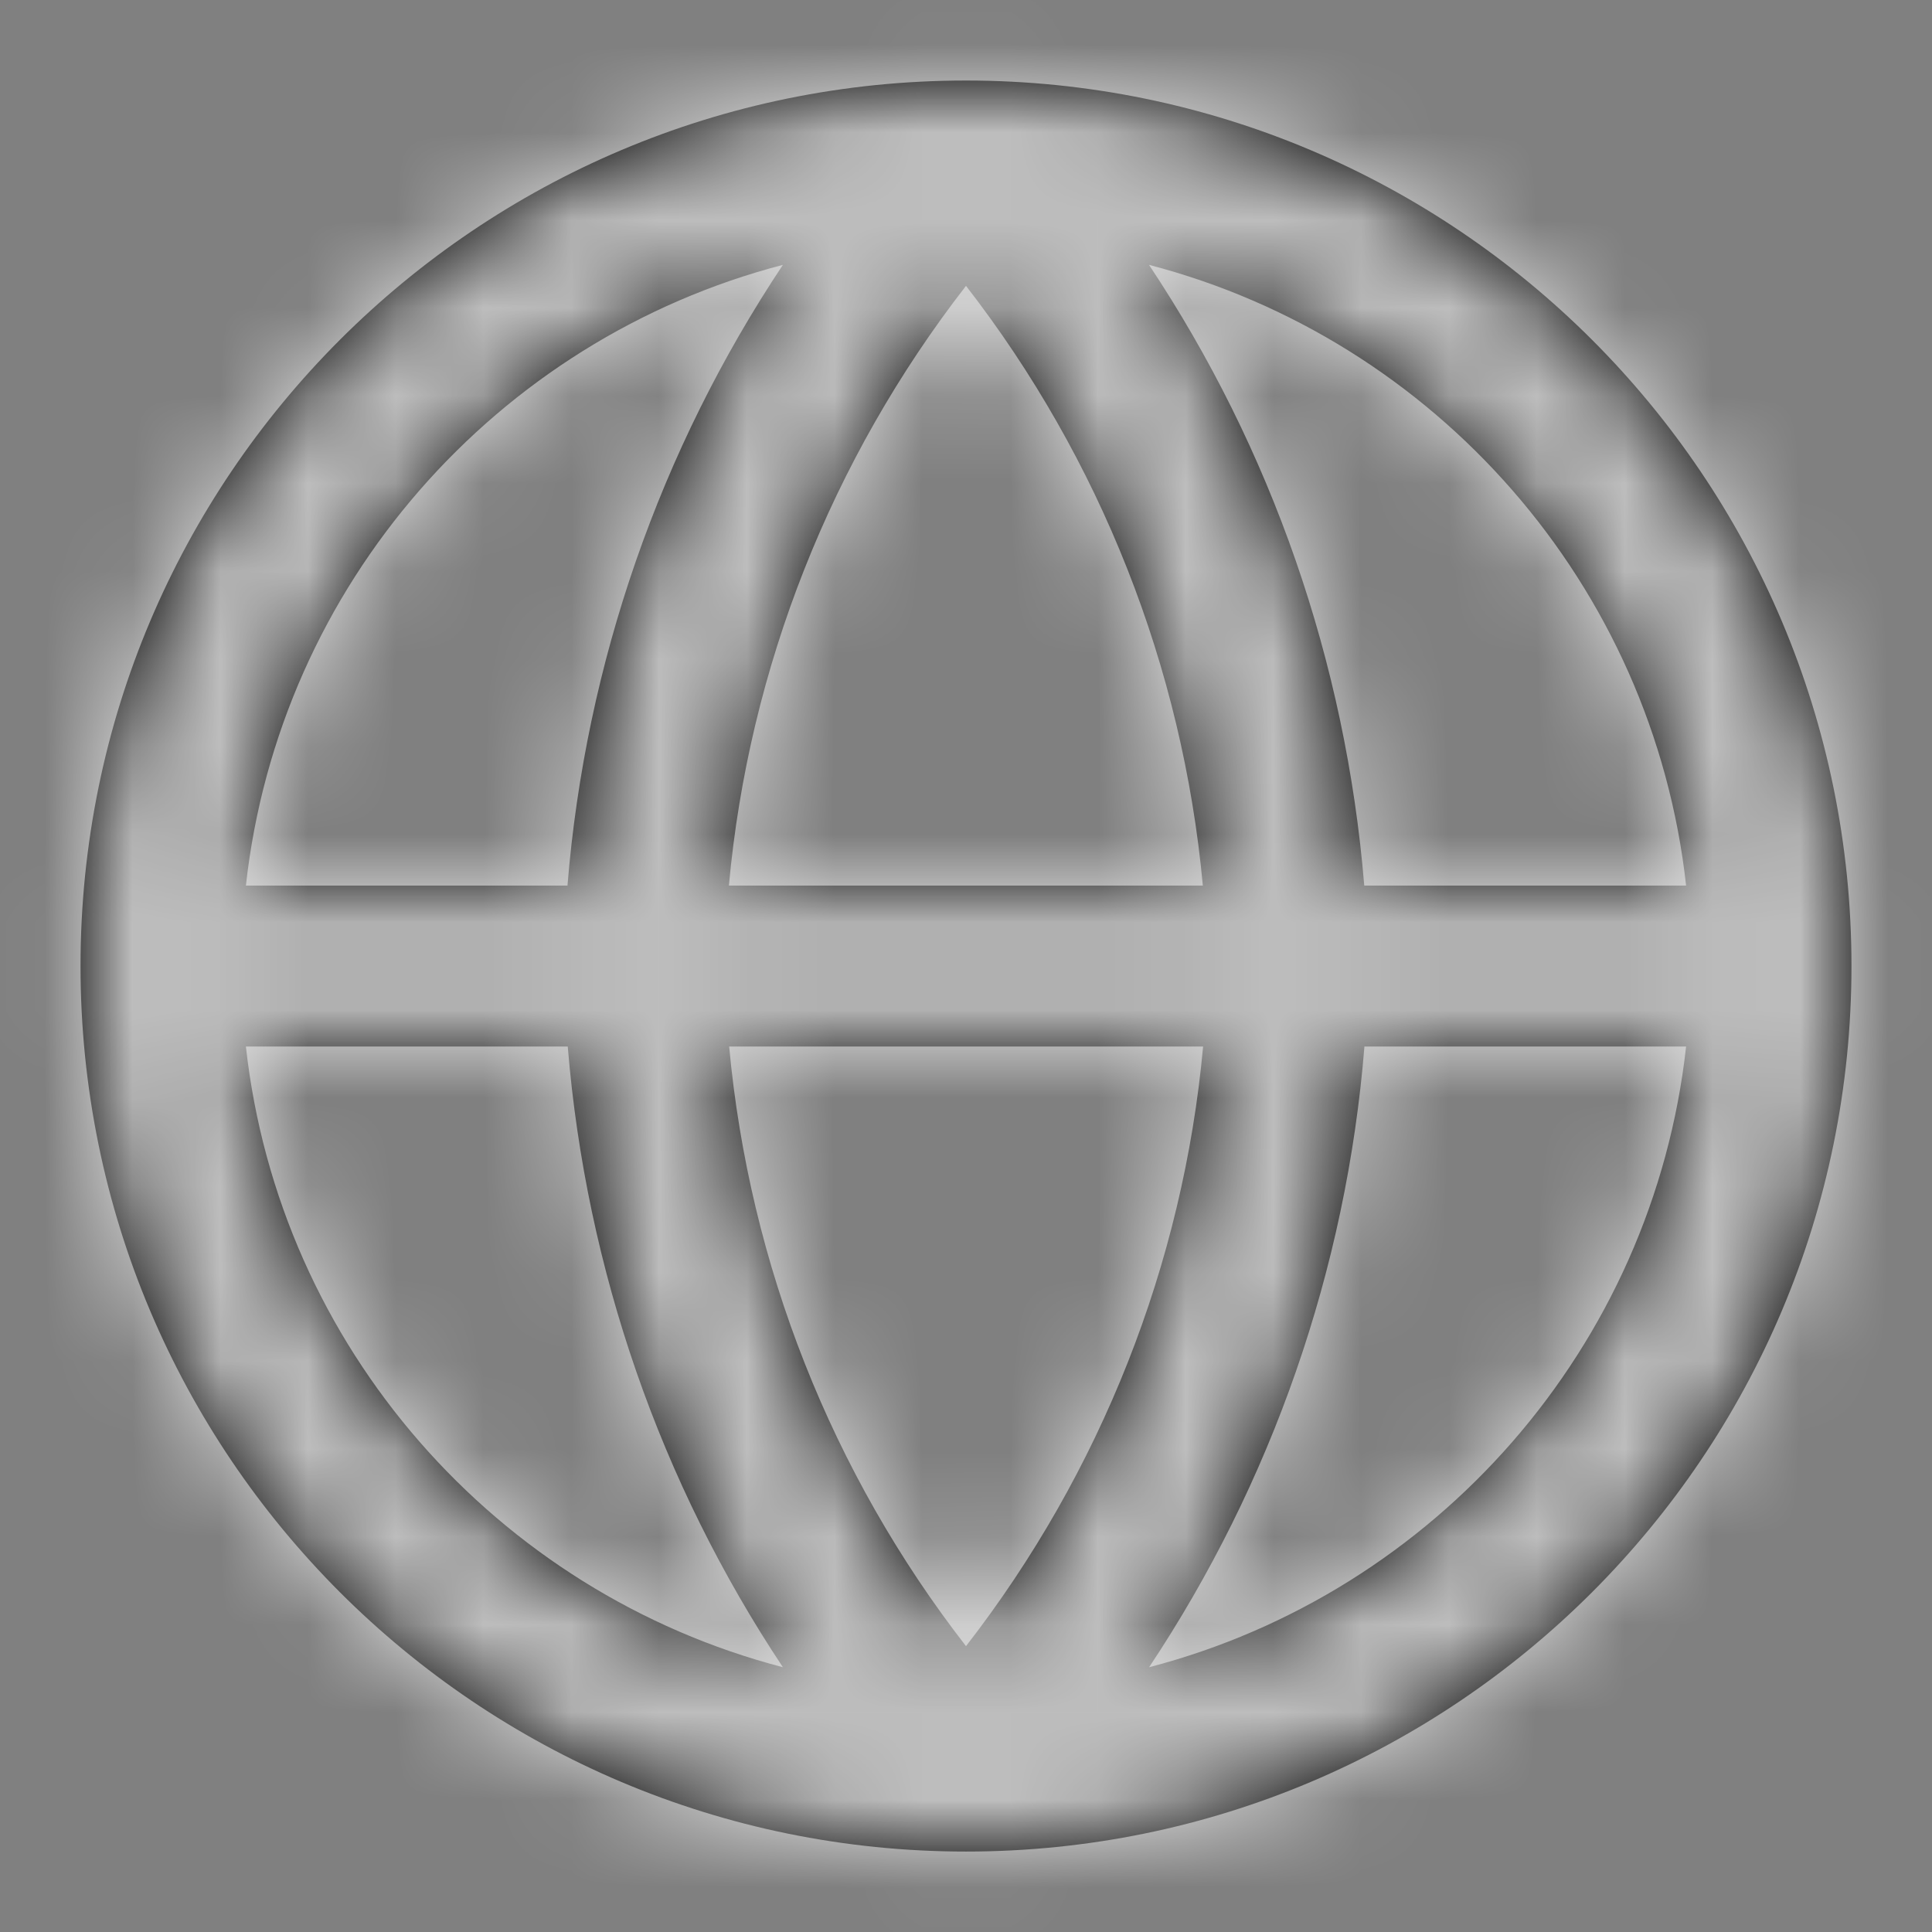 <svg width="22" height="22" viewBox="0 0 22 22" fill="none" xmlns="http://www.w3.org/2000/svg">
<rect x="0" y="0" width="22" height="22" fill="#808080" stroke="none"/>
<path fill-rule="evenodd" clip-rule="evenodd" d="M11.003 0.917L11 0.917C5.431 0.917 0.917 5.431 0.917 11C0.917 16.569 5.431 21.084 11 21.084C16.569 21.084 21.083 16.569 21.083 11C21.083 5.432 16.57 0.919 11.003 0.917ZM19.2 10.084C18.821 6.658 16.345 3.865 13.084 3.016C14.479 5.113 15.325 7.539 15.535 10.084H19.2ZM15.537 11.917H19.2C18.821 15.342 16.345 18.136 13.085 18.985C14.484 16.881 15.332 14.45 15.537 11.917ZM13.697 10.084C13.467 7.597 12.53 5.227 11 3.255C9.463 5.234 8.526 7.611 8.3 10.084H13.697ZM8.303 11.917H13.7C13.474 14.39 12.536 16.767 11 18.745C9.469 16.774 8.533 14.404 8.303 11.917ZM6.462 10.084C6.668 7.551 7.516 5.119 8.915 3.016C5.655 3.865 3.179 6.658 2.8 10.084H6.462ZM2.8 11.917H6.465C6.675 14.462 7.521 16.888 8.915 18.985C5.655 18.136 3.179 15.342 2.8 11.917Z" fill="black"/>
<mask id="mask0_624_8041" style="mask-type:alpha" maskUnits="userSpaceOnUse" x="0" y="0" width="22" height="22">
<path fill-rule="evenodd" clip-rule="evenodd" d="M11.003 0.917L11 0.917C5.431 0.917 0.917 5.431 0.917 11C0.917 16.569 5.431 21.084 11 21.084C16.569 21.084 21.083 16.569 21.083 11C21.083 5.432 16.57 0.919 11.003 0.917ZM19.2 10.084C18.821 6.658 16.345 3.865 13.084 3.016C14.479 5.113 15.325 7.539 15.535 10.084H19.2ZM15.537 11.917H19.2C18.821 15.342 16.345 18.136 13.085 18.985C14.484 16.881 15.332 14.45 15.537 11.917ZM13.697 10.084C13.467 7.597 12.53 5.227 11 3.255C9.463 5.234 8.526 7.611 8.3 10.084H13.697ZM8.303 11.917H13.7C13.474 14.39 12.536 16.767 11 18.745C9.469 16.774 8.533 14.404 8.303 11.917ZM6.462 10.084C6.668 7.551 7.516 5.119 8.915 3.016C5.655 3.865 3.179 6.658 2.8 10.084H6.462ZM2.8 11.917H6.465C6.675 14.462 7.521 16.888 8.915 18.985C5.655 18.136 3.179 15.342 2.8 11.917Z" fill="white"/>
</mask>
<g mask="url(#mask0_624_8041)">
<rect width="22" height="22" fill="white" fill-opacity="0.74"/>
</g>
</svg>
